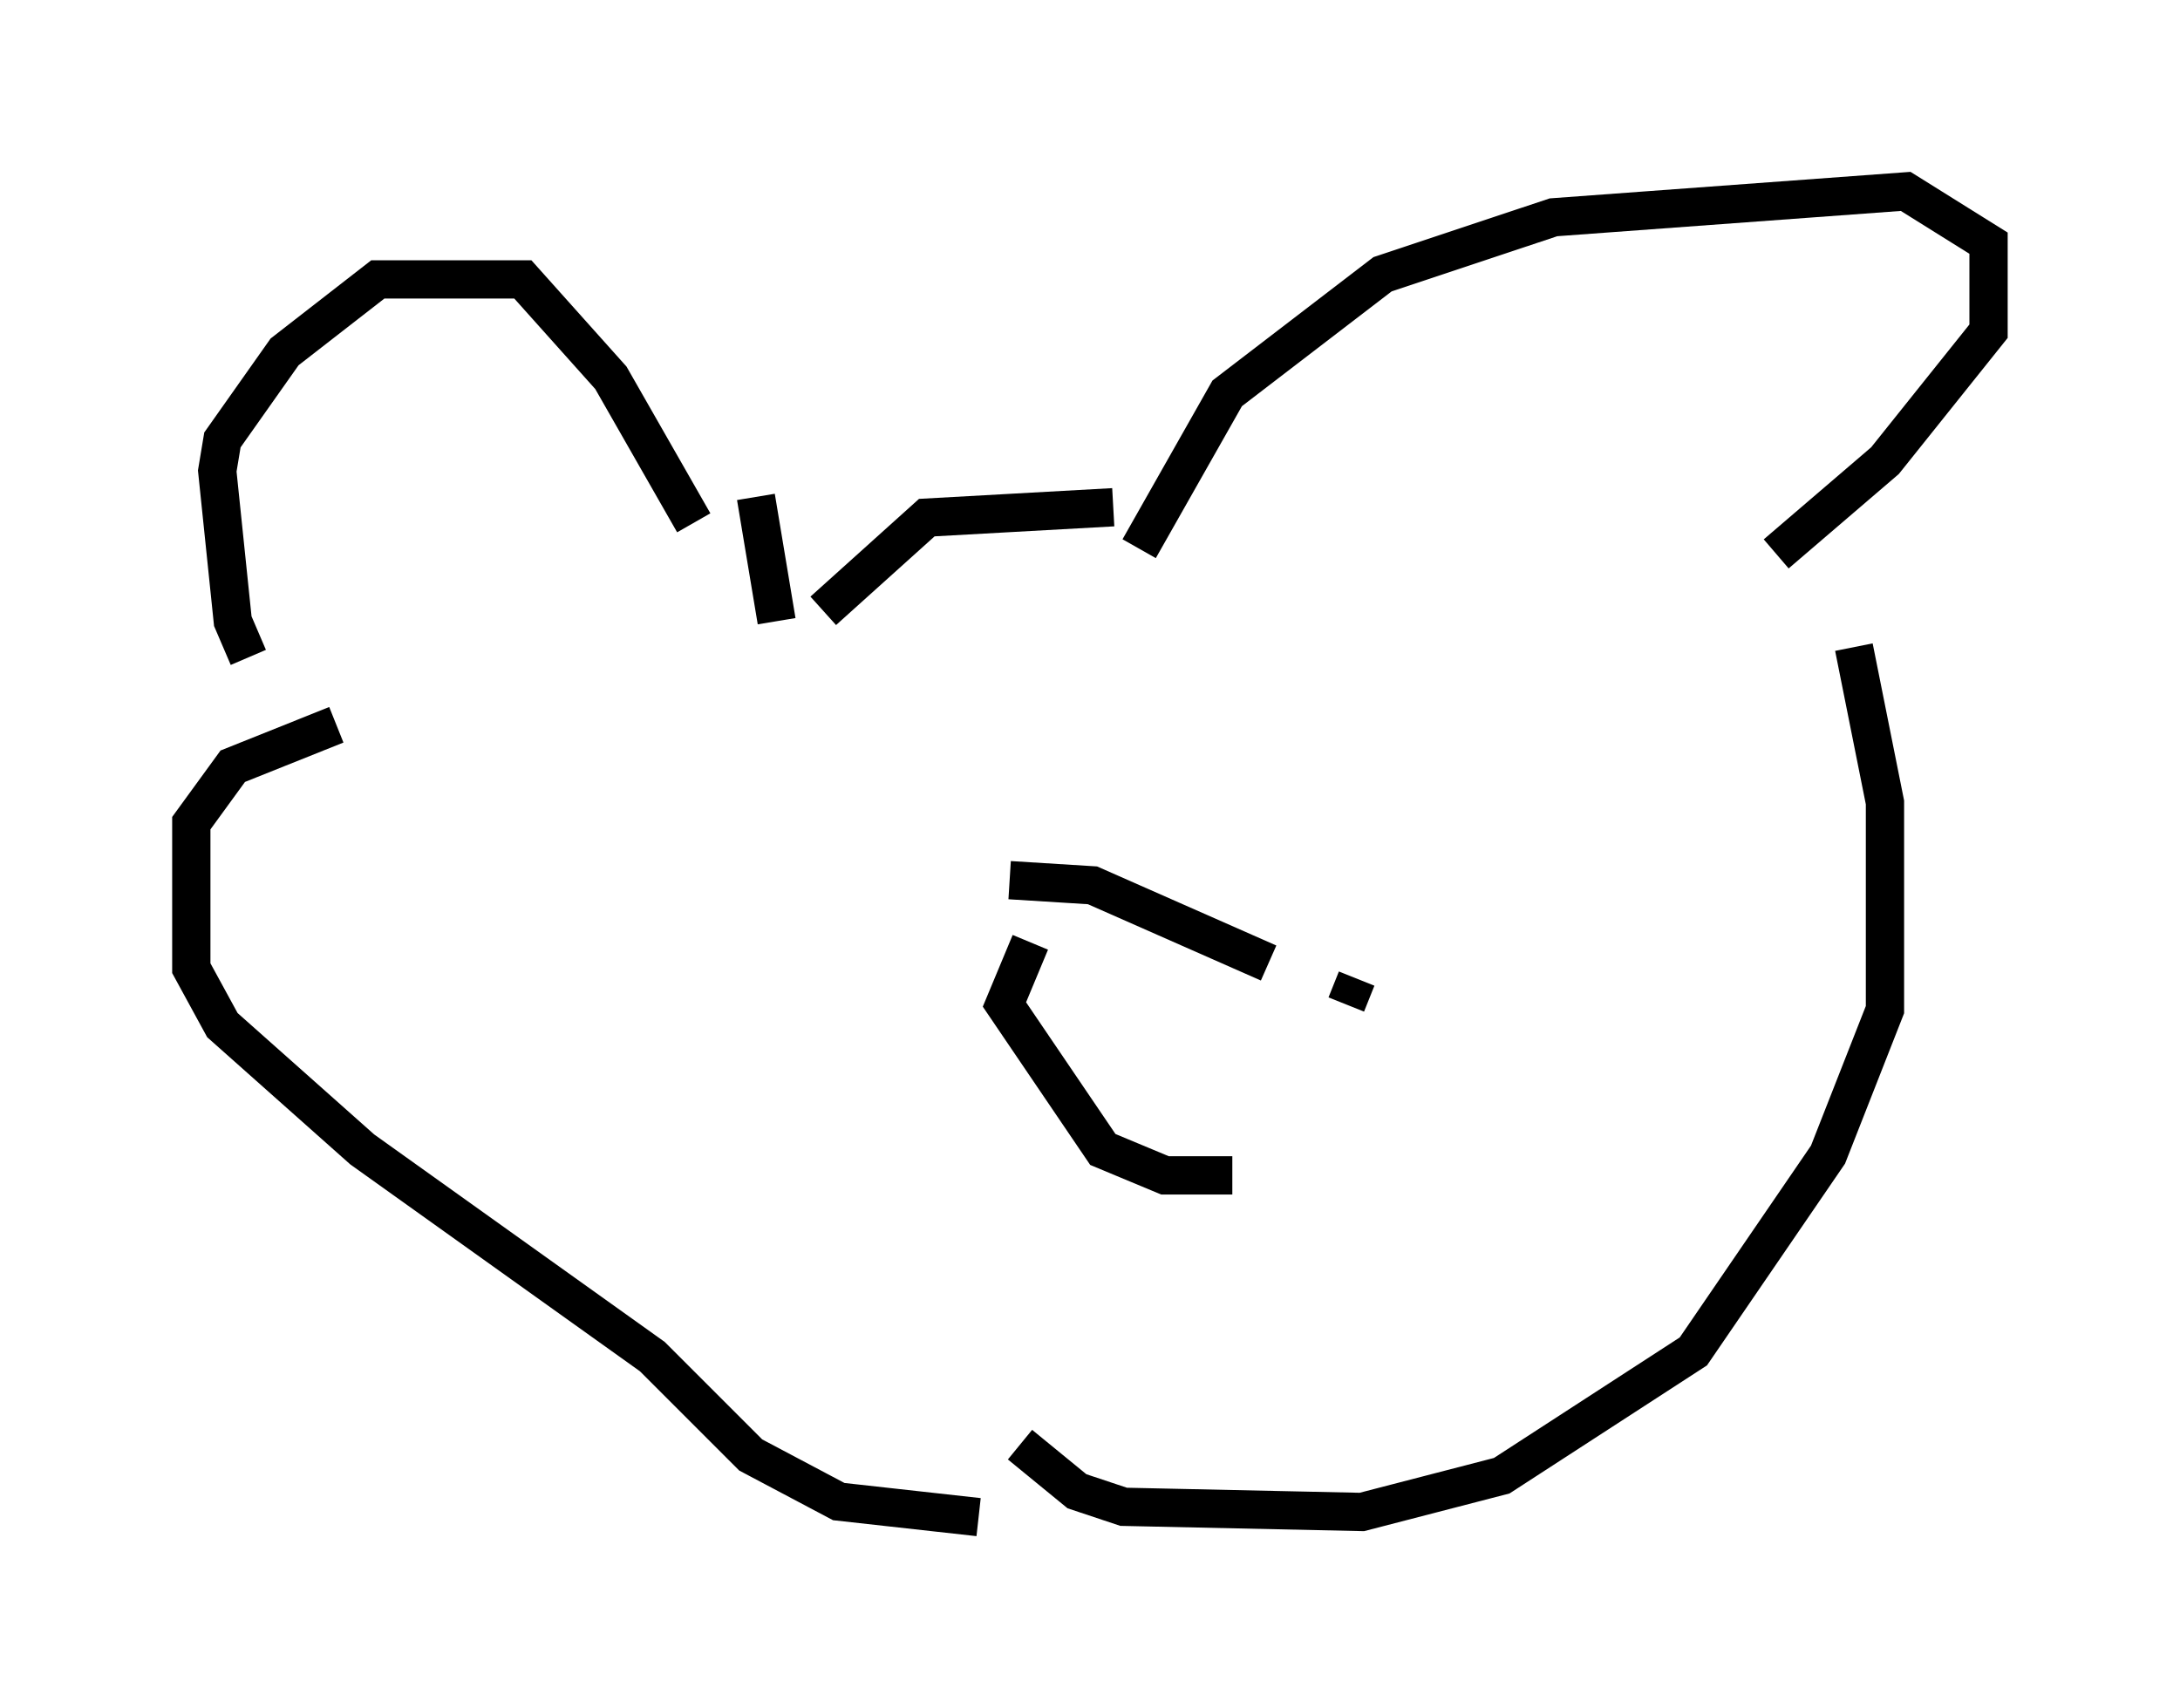 <?xml version="1.0" encoding="utf-8" ?>
<svg baseProfile="full" height="44.641" version="1.1" width="56.955" xmlns="http://www.w3.org/2000/svg" xmlns:ev="http://www.w3.org/2001/xml-events" xmlns:xlink="http://www.w3.org/1999/xlink"><defs /><rect fill="white" height="44.641" width="56.955" x="0" y="0" /><path d="M8.112, 18.261 m-1.624, -1.083 l-0.406, -0.947 -0.406, -3.924 l0.135, -0.812 1.624, -2.3 l2.436, -1.894 3.789, 0.0 l2.3, 2.571 2.165, 3.789 m1.624, -0.677 l0.541, 3.248 m1.218, -0.271 l2.706, -2.436 4.871, -0.271 m0.677, 1.083 l2.3, -4.059 4.059, -3.112 l4.465, -1.488 9.202, -0.677 l2.165, 1.353 0.0, 2.3 l-2.706, 3.383 -2.842, 2.436 m-37.618, 4.465 l-2.706, 1.083 -1.083, 1.488 l0.0, 3.789 0.812, 1.488 l3.654, 3.248 7.578, 5.413 l2.571, 2.571 2.3, 1.218 l3.654, 0.406 m22.868, -22.733 l0.812, 4.059 0.0, 5.413 l-1.488, 3.789 -3.518, 5.142 l-5.007, 3.248 -3.654, 0.947 l-6.225, -0.135 -1.218, -0.406 l-1.488, -1.218 m-0.271, -14.75 l2.165, 0.135 4.601, 2.03 m-6.225, -0.541 l-0.677, 1.624 2.571, 3.789 l1.624, 0.677 1.759, 0.0 m3.248, -5.142 l-0.271, 0.677 " fill="none" stroke="black" stroke-width="1" /></svg>